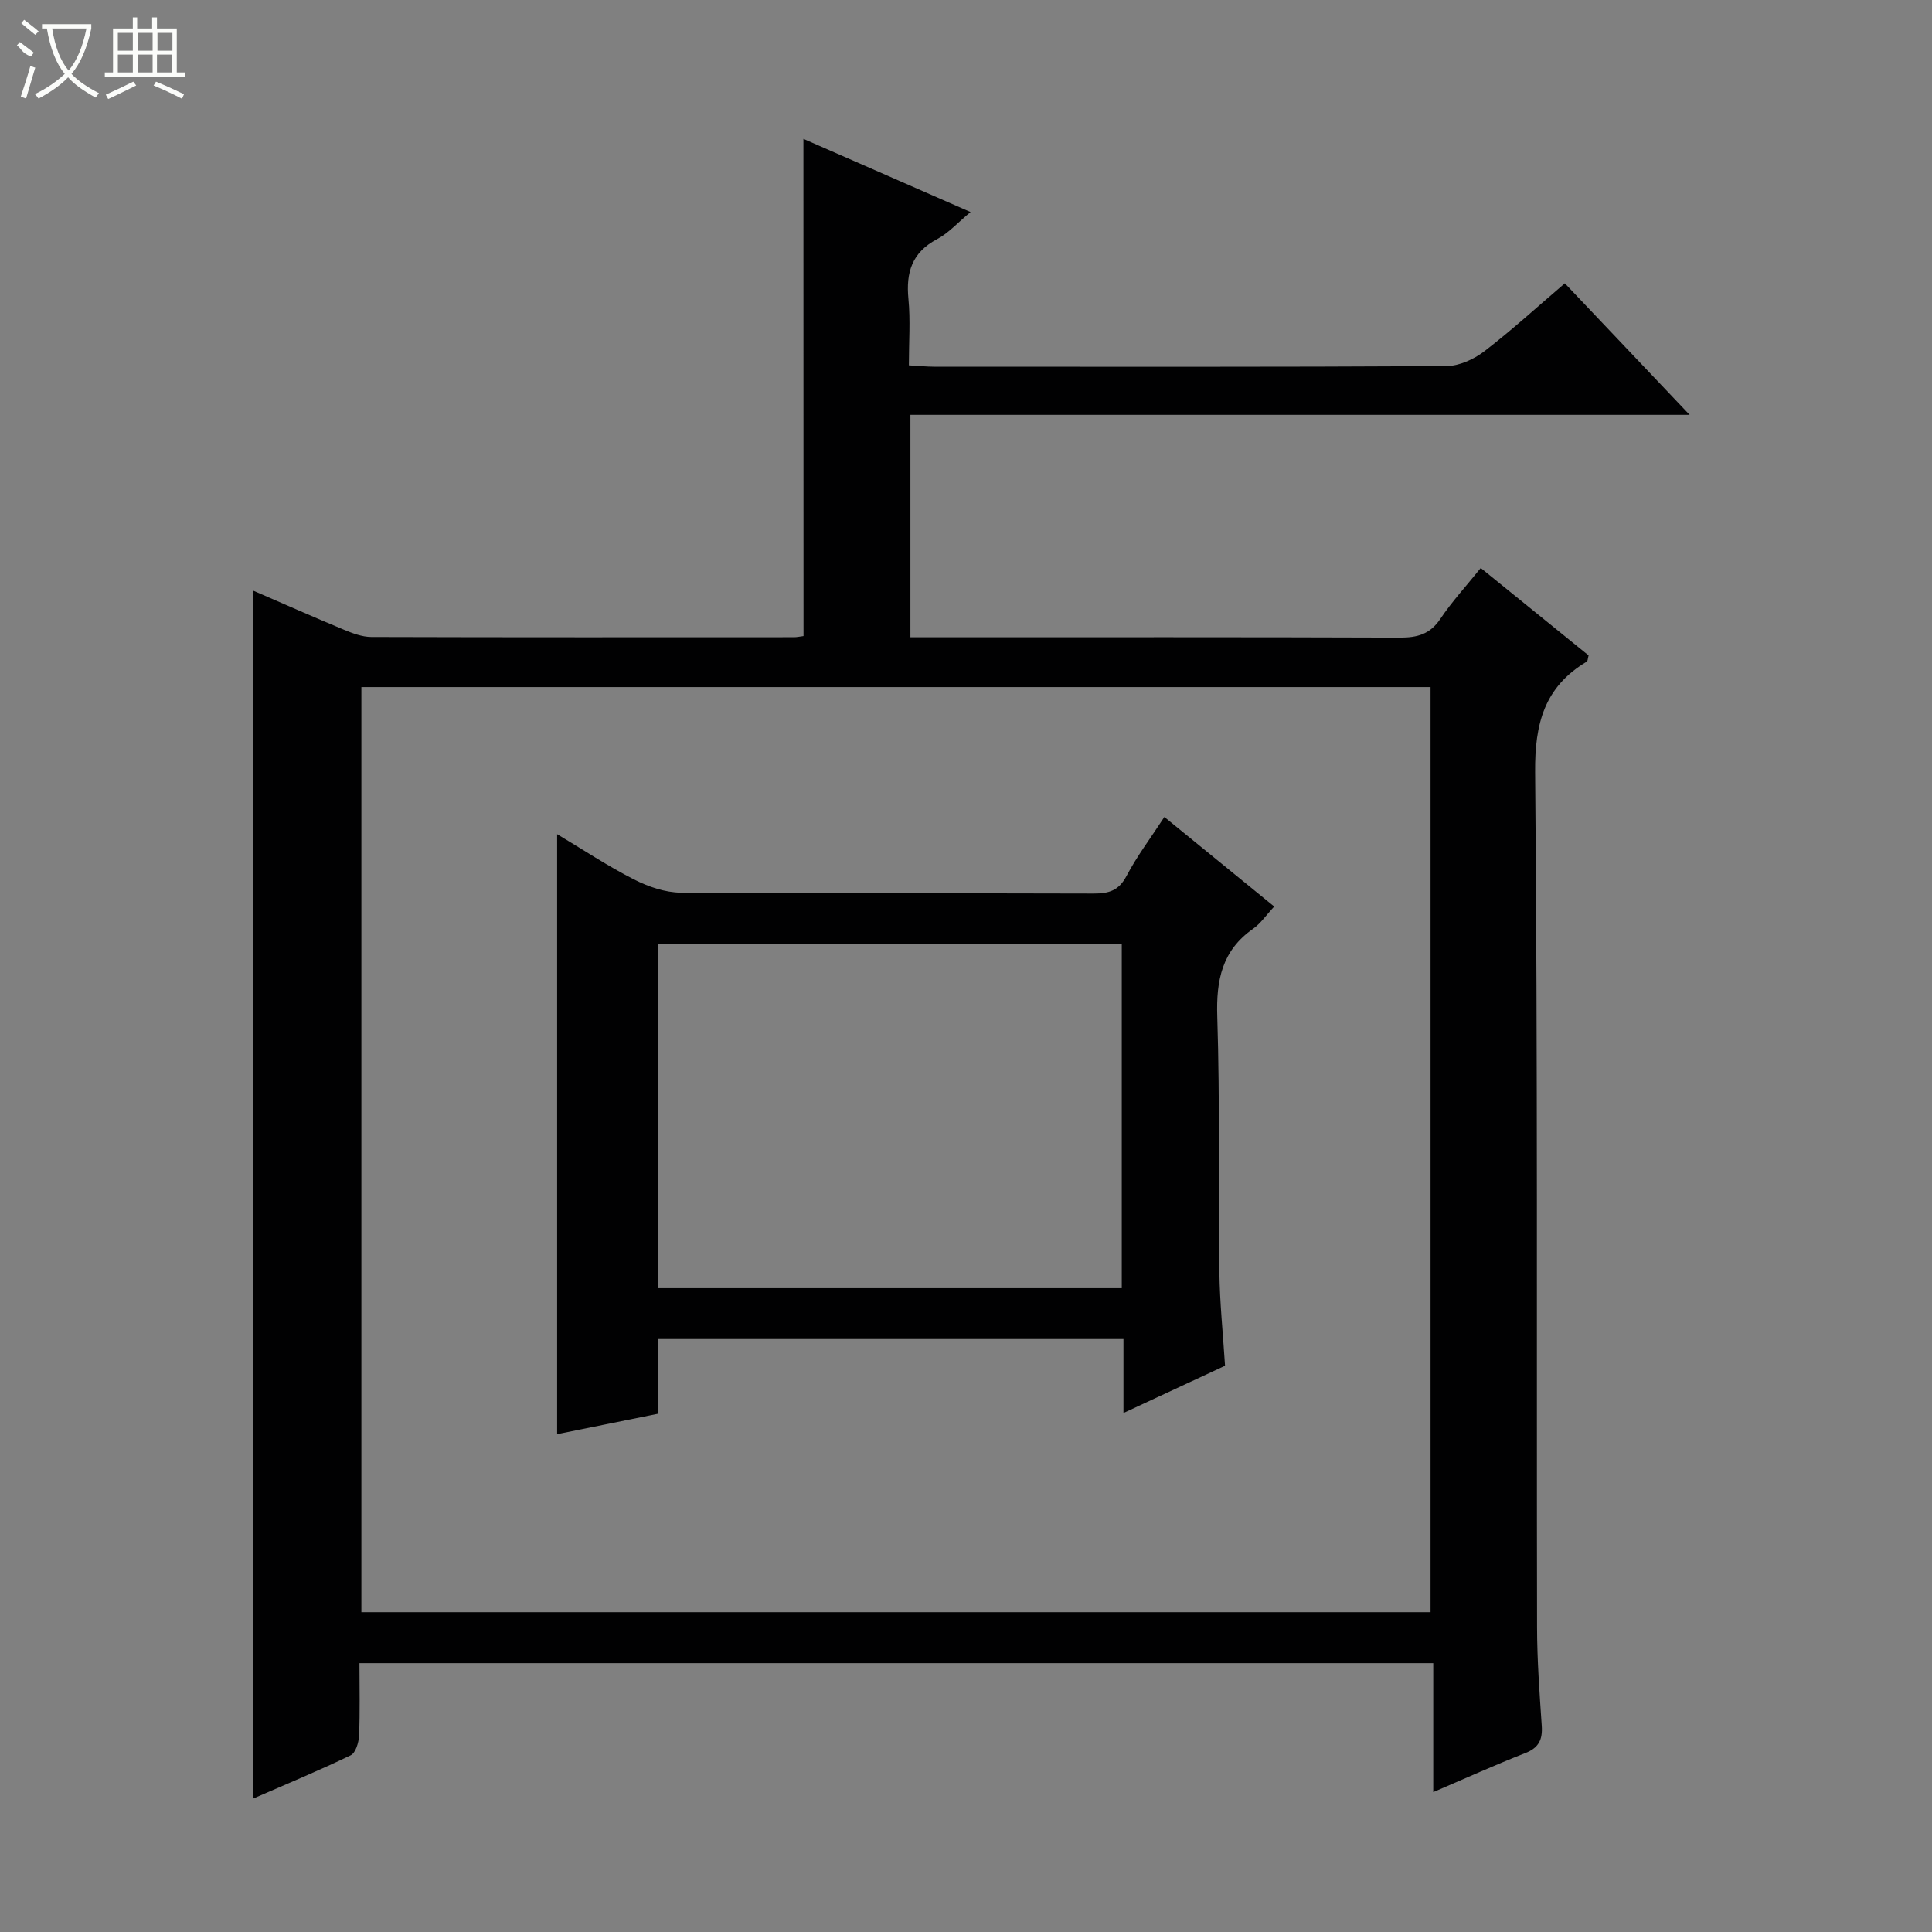 <svg enable-background="new 0 0 400 400" viewBox="0 0 400 400" xmlns="http://www.w3.org/2000/svg"><rect x="0" y="0" width="400" height="400" fill="#808080" stroke="none"/><path d="m166.34 28.75c11.53 5.05 22.72 9.95 34.6 15.15-2.67 2.21-4.56 4.37-6.94 5.62-5.2 2.75-6.45 6.88-5.92 12.37.43 4.42.09 8.92.09 13.75 2.05.11 3.66.28 5.26.28 35.33.01 70.66.08 105.99-.12 2.66-.02 5.71-1.4 7.88-3.06 5.65-4.33 10.92-9.16 16.68-14.08 8.46 8.92 16.77 17.68 25.84 27.23-54.34 0-107.68 0-161.33 0v46.05h5.83c31.83 0 63.66-.05 95.49.07 3.63.01 6.26-.69 8.39-3.87 2.39-3.57 5.34-6.77 8.37-10.54 7.6 6.16 15.03 12.18 22.33 18.1-.19.71-.18 1.16-.36 1.27-8.79 5.23-10.8 12.82-10.71 22.92.55 58.99.29 117.98.4 176.98.01 6.81.51 13.62.97 20.42.2 2.88-.6 4.58-3.45 5.69-6.15 2.4-12.17 5.13-19.01 8.06 0-9.28 0-17.83 0-26.7-74.31 0-148.02 0-222.32 0 0 5.08.13 10.04-.08 14.99-.06 1.43-.71 3.6-1.74 4.09-6.53 3.15-13.25 5.93-20.12 8.93 0-83.53 0-166.52 0-250.04 6.28 2.72 12.46 5.46 18.71 8.06 1.8.75 3.78 1.5 5.68 1.51 29.16.09 58.33.06 87.49.05.64 0 1.28-.15 2-.24-.02-34.19-.02-68.24-.02-102.94zm129.84 305.04c0-64.12 0-127.82 0-191.54-74.01 0-147.62 0-221.36 0v191.54z" fill="#010102"/><path d="m241.07 169.15c7.8 6.36 15.11 12.32 22.74 18.54-1.65 1.77-2.8 3.5-4.37 4.6-6.45 4.51-7.66 10.65-7.42 18.16.56 17.64.22 35.31.44 52.97.08 6.29.74 12.58 1.17 19.35-6.55 3.05-13.38 6.23-21.03 9.78 0-5.6 0-10.35 0-15.31-32.34 0-64.11 0-96.39 0v15.47c-7.22 1.46-13.99 2.83-20.86 4.22 0-41.33 0-82.46 0-124.22 5.41 3.23 10.5 6.62 15.91 9.37 2.96 1.51 6.46 2.71 9.73 2.74 28.49.21 56.98.08 85.47.18 3.15.01 5.2-.63 6.78-3.65 2.15-4.08 4.96-7.8 7.83-12.2zm-8.82 26.21c-32.21 0-64.1 0-95.95 0v71.35h95.95c0-23.89 0-47.63 0-71.35z" fill="#010102"/><g fill="#fbfcfa"><path d="m6.4 11.7c-2-.8-1.9-1.6-2.9-2.3l.6-.7c.9.7 1.9 1.4 2.9 2.2zm-2.1 8.3c.7-2.1 1.4-4.2 2-6.4.2.1.6.3 1 .4-.7 2.3-1.3 4.4-1.9 6.4zm3-12.8c-1.1-.9-2.1-1.7-2.9-2.4l.6-.7c1 .8 2 1.5 3 2.4zm1.4-1.3v-.9h10.2v.9c-.9 4.2-2.3 7.3-4.1 9.4 1.3 1.4 3.2 2.7 5.7 4-.2.2-.4.5-.7.9-2.5-1.4-4.4-2.7-5.7-4.2-1.4 1.5-3.5 3-6.1 4.4 0 0 0 0-.1-.1-.3-.4-.5-.7-.7-.8 2.7-1.3 4.7-2.8 6.2-4.2-1.8-2.2-3-5.3-3.7-9.4zm9.2 0h-7.1c.6 3.8 1.7 6.7 3.4 8.7 1.7-2 2.9-4.8 3.7-8.7z"/><path d="m31.6 3.6h.9v2.3h4.1v9.1h1.7v.9h-16.6v-.9h1.7v-9.1h4.1v-2.3h.9v2.3h3.1v-2.3zm-4 13.3.6.8c-1.9.9-3.8 1.9-5.8 2.8-.2-.3-.3-.6-.5-.9 2-.9 3.9-1.8 5.7-2.7zm-3.2-10.1v3.7h3.1v-3.7zm0 4.5v3.7h3.1v-3.7zm4.1-4.5v3.7h3.1v-3.7zm0 4.5v3.7h3.1v-3.7zm9.1 9.1c-2.1-1.1-4.1-2-5.8-2.7l.5-.8c2.2.9 4.1 1.8 5.8 2.6l-.4.9zm-1.9-13.6h-3.1v3.7h3.1zm-3.2 4.5v3.7h3.1v-3.7z"/></g></svg>